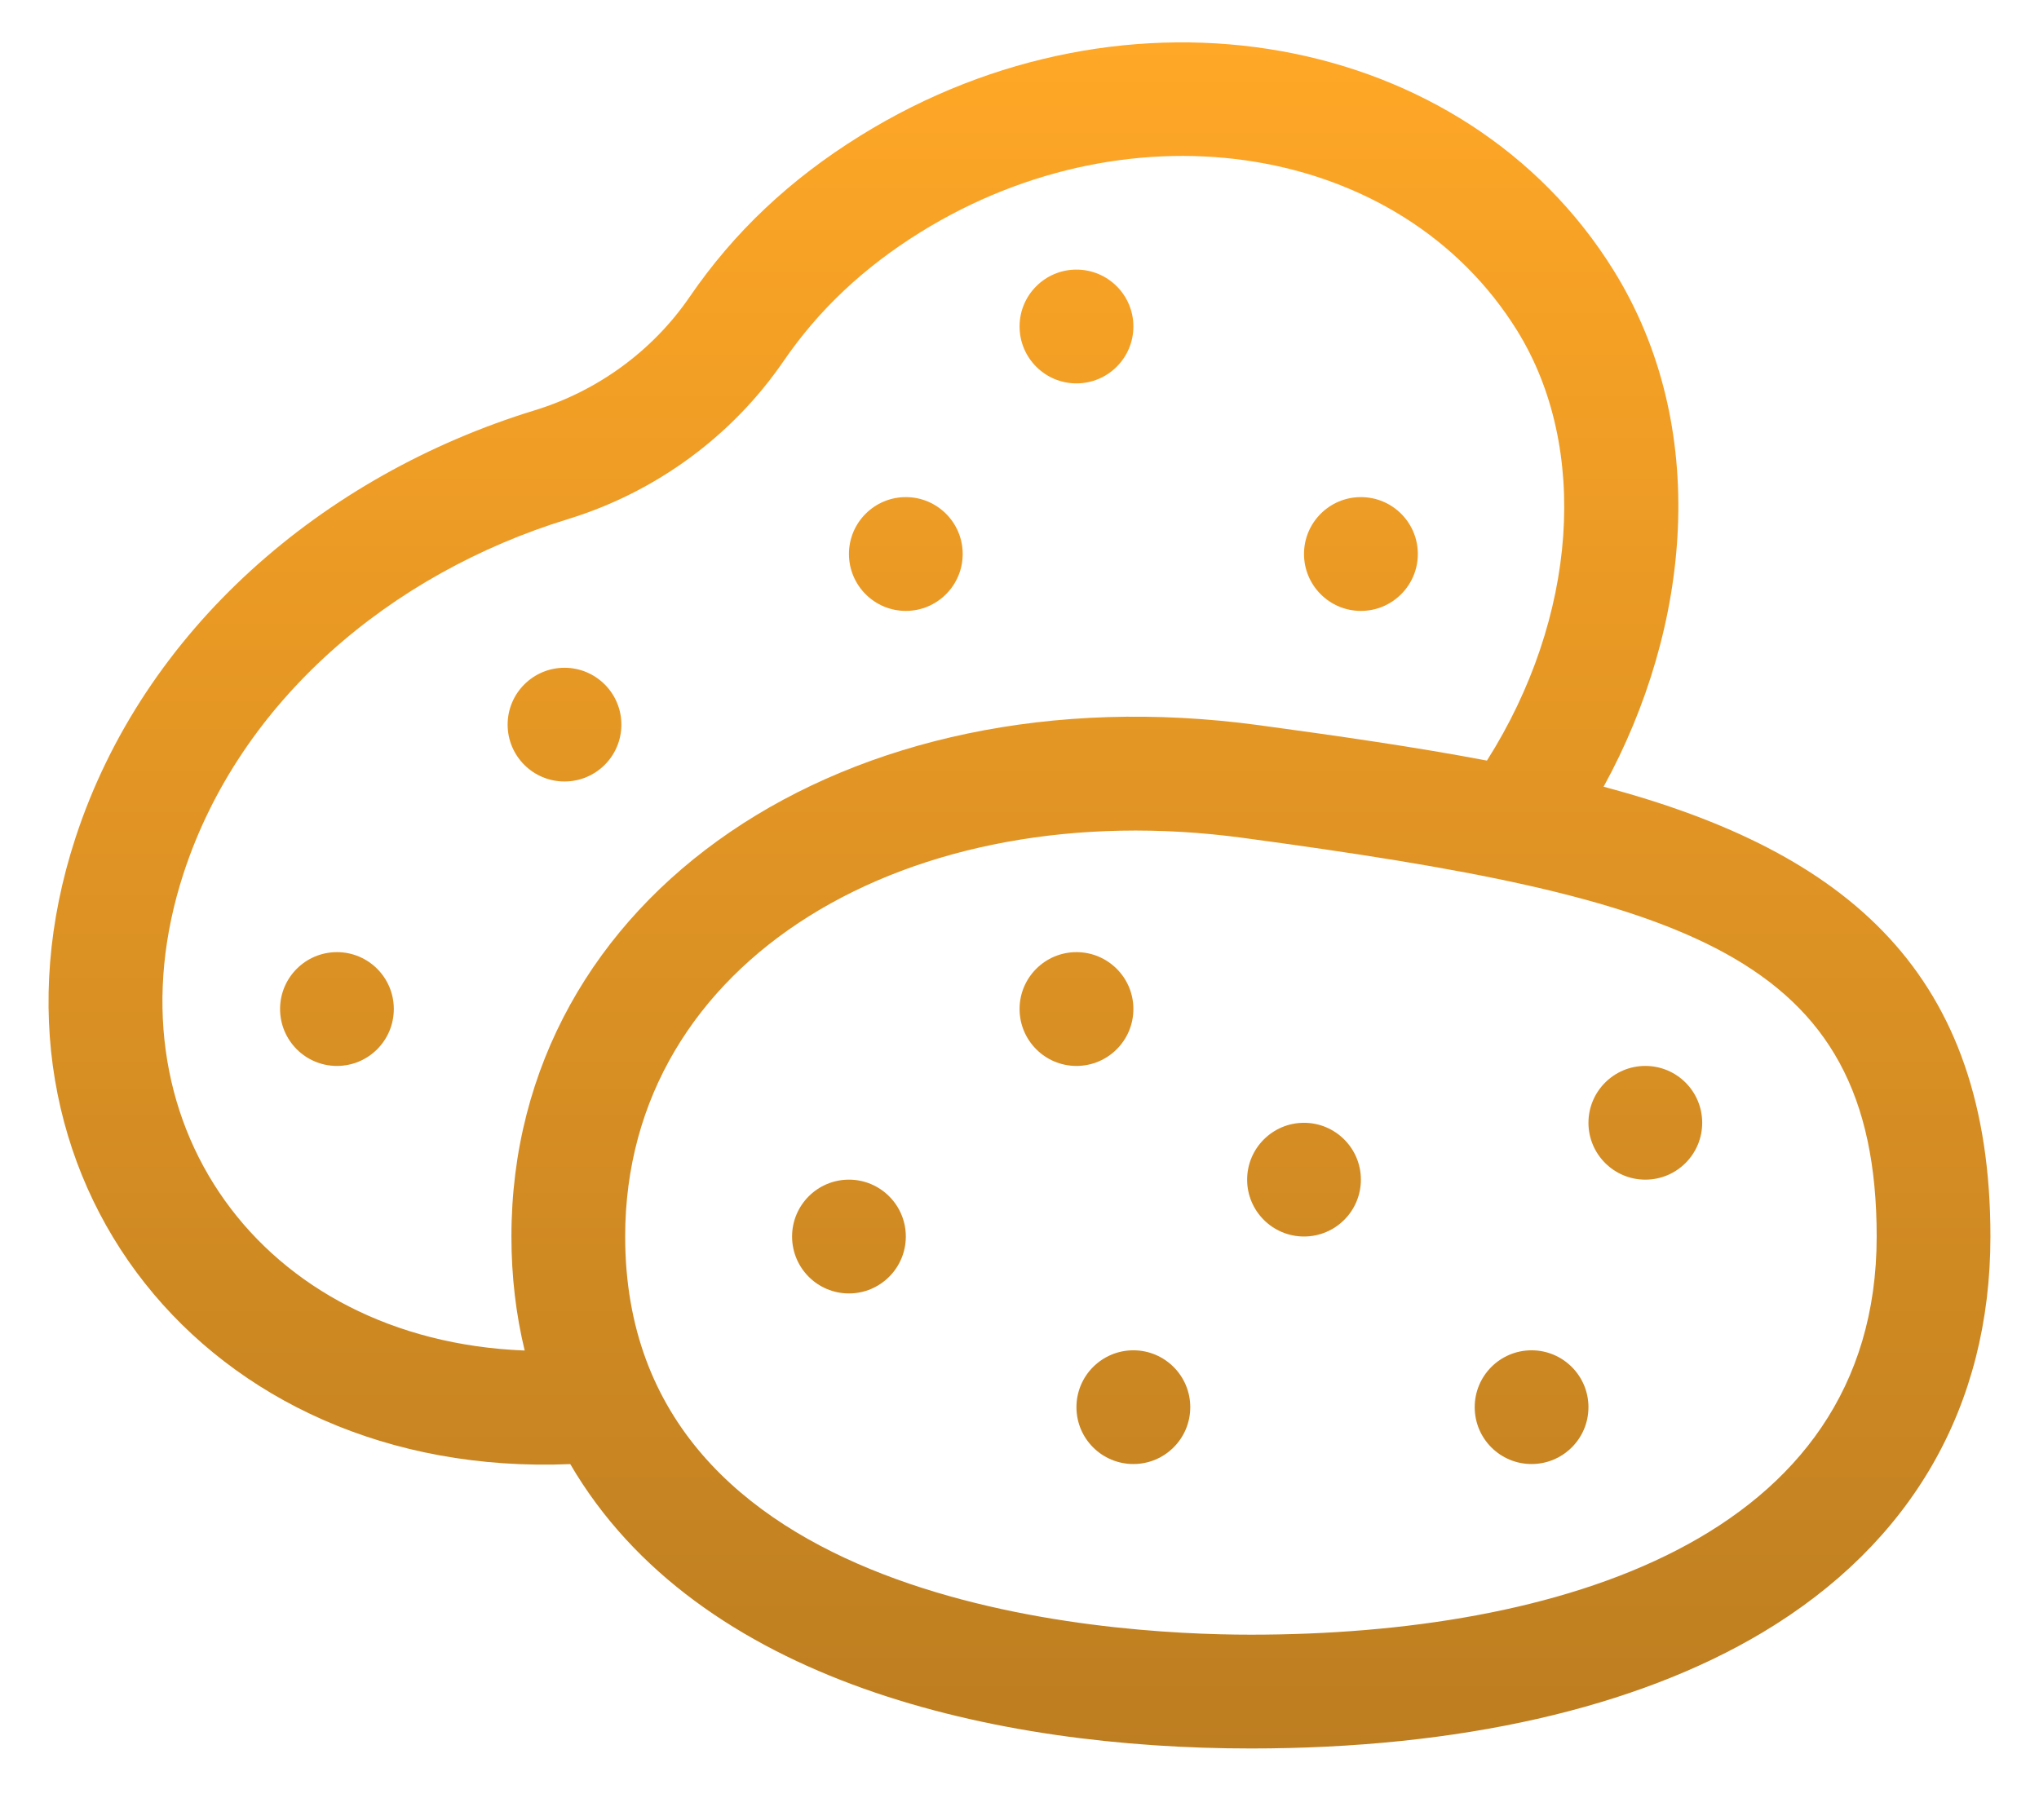 <svg width="28" height="25" viewBox="0 0 28 25" fill="none" xmlns="http://www.w3.org/2000/svg">
<path d="M14.782 14.641C15.214 14.641 15.564 14.291 15.564 13.859C15.564 13.428 15.214 13.078 14.782 13.078C14.351 13.078 14.001 13.428 14.001 13.859C14.001 14.291 14.351 14.641 14.782 14.641Z" fill="url(#paint0_linear_15883_736)"/>
<path d="M11.658 17.766C12.089 17.766 12.439 17.416 12.439 16.984C12.439 16.553 12.089 16.203 11.658 16.203C11.226 16.203 10.877 16.553 10.877 16.984C10.877 17.416 11.226 17.766 11.658 17.766Z" fill="url(#paint1_linear_15883_736)"/>
<path d="M4.627 14.641C5.059 14.641 5.408 14.291 5.408 13.859C5.408 13.428 5.059 13.078 4.627 13.078C4.196 13.078 3.846 13.428 3.846 13.859C3.846 14.291 4.196 14.641 4.627 14.641Z" fill="url(#paint2_linear_15883_736)"/>
<path d="M7.752 10.734C8.183 10.734 8.533 10.385 8.533 9.953C8.533 9.522 8.183 9.172 7.752 9.172C7.321 9.172 6.971 9.522 6.971 9.953C6.971 10.385 7.321 10.734 7.752 10.734Z" fill="url(#paint3_linear_15883_736)"/>
<path d="M14.782 5.266C15.214 5.266 15.564 4.916 15.564 4.484C15.564 4.053 15.214 3.703 14.782 3.703C14.351 3.703 14.001 4.053 14.001 4.484C14.001 4.916 14.351 5.266 14.782 5.266Z" fill="url(#paint4_linear_15883_736)"/>
<path d="M18.688 8.391C19.12 8.391 19.47 8.041 19.47 7.609C19.47 7.178 19.12 6.828 18.688 6.828C18.257 6.828 17.907 7.178 17.907 7.609C17.907 8.041 18.257 8.391 18.688 8.391Z" fill="url(#paint5_linear_15883_736)"/>
<path d="M12.439 8.391C12.87 8.391 13.22 8.041 13.22 7.609C13.22 7.178 12.87 6.828 12.439 6.828C12.008 6.828 11.658 7.178 11.658 7.609C11.658 8.041 12.008 8.391 12.439 8.391Z" fill="url(#paint6_linear_15883_736)"/>
<path d="M15.564 20.109C15.995 20.109 16.345 19.76 16.345 19.328C16.345 18.897 15.995 18.547 15.564 18.547C15.132 18.547 14.782 18.897 14.782 19.328C14.782 19.76 15.132 20.109 15.564 20.109Z" fill="url(#paint7_linear_15883_736)"/>
<path d="M17.907 16.984C18.338 16.984 18.688 16.635 18.688 16.203C18.688 15.772 18.338 15.422 17.907 15.422C17.476 15.422 17.126 15.772 17.126 16.203C17.126 16.635 17.476 16.984 17.907 16.984Z" fill="url(#paint8_linear_15883_736)"/>
<path d="M21.032 20.109C21.463 20.109 21.813 19.76 21.813 19.328C21.813 18.897 21.463 18.547 21.032 18.547C20.6 18.547 20.251 18.897 20.251 19.328C20.251 19.76 20.6 20.109 21.032 20.109Z" fill="url(#paint9_linear_15883_736)"/>
<path d="M22.594 16.203C23.026 16.203 23.375 15.853 23.375 15.422C23.375 14.991 23.026 14.641 22.594 14.641C22.163 14.641 21.813 14.991 21.813 15.422C21.813 15.853 22.163 16.203 22.594 16.203Z" fill="url(#paint10_linear_15883_736)"/>
<path d="M22.021 10.806C23.226 8.61 23.491 5.861 22.16 3.716C20.116 0.422 15.475 -0.409 11.816 1.863C10.847 2.464 10.079 3.189 9.469 4.08C8.964 4.817 8.209 5.37 7.345 5.635C4.429 6.529 1.971 8.648 1.036 11.51C-0.476 16.138 2.821 20.318 7.831 20.11C9.59 23.123 13.695 24.016 17.178 24.016C20.034 24.016 22.464 23.464 24.208 22.42C26.252 21.196 27.333 19.317 27.333 16.985C27.333 13.389 25.399 11.705 22.021 10.806ZM2.521 11.995C3.294 9.629 5.363 7.877 7.803 7.129C9.004 6.76 10.053 5.991 10.758 4.963C11.243 4.255 11.859 3.675 12.639 3.19C15.567 1.373 19.243 1.978 20.833 4.54C21.833 6.151 21.659 8.49 20.419 10.447C19.44 10.261 18.388 10.11 17.283 9.96C11.614 9.194 7.023 12.297 7.023 16.984C7.023 17.532 7.085 18.054 7.205 18.55C3.582 18.41 1.413 15.385 2.521 11.995ZM17.178 22.453C15.162 22.453 8.585 22.059 8.585 16.984C8.585 13.169 12.492 10.889 17.073 11.509C23.121 12.326 25.771 13.091 25.771 16.984C25.771 21.167 21.342 22.453 17.178 22.453Z" fill="url(#paint11_linear_15883_736)"/>
<defs>
<linearGradient id="paint0_linear_15883_736" x1="14" y1="0.582" x2="14" y2="24.016" gradientUnits="userSpaceOnUse">
<stop stop-color="#FFA726"/>
<stop offset="1" stop-color="#BD7E21"/>
</linearGradient>
<linearGradient id="paint1_linear_15883_736" x1="14" y1="0.582" x2="14" y2="24.016" gradientUnits="userSpaceOnUse">
<stop stop-color="#FFA726"/>
<stop offset="1" stop-color="#BD7E21"/>
</linearGradient>
<linearGradient id="paint2_linear_15883_736" x1="14" y1="0.582" x2="14" y2="24.016" gradientUnits="userSpaceOnUse">
<stop stop-color="#FFA726"/>
<stop offset="1" stop-color="#BD7E21"/>
</linearGradient>
<linearGradient id="paint3_linear_15883_736" x1="14" y1="0.582" x2="14" y2="24.016" gradientUnits="userSpaceOnUse">
<stop stop-color="#FFA726"/>
<stop offset="1" stop-color="#BD7E21"/>
</linearGradient>
<linearGradient id="paint4_linear_15883_736" x1="14" y1="0.582" x2="14" y2="24.016" gradientUnits="userSpaceOnUse">
<stop stop-color="#FFA726"/>
<stop offset="1" stop-color="#BD7E21"/>
</linearGradient>
<linearGradient id="paint5_linear_15883_736" x1="14" y1="0.582" x2="14" y2="24.016" gradientUnits="userSpaceOnUse">
<stop stop-color="#FFA726"/>
<stop offset="1" stop-color="#BD7E21"/>
</linearGradient>
<linearGradient id="paint6_linear_15883_736" x1="14" y1="0.582" x2="14" y2="24.016" gradientUnits="userSpaceOnUse">
<stop stop-color="#FFA726"/>
<stop offset="1" stop-color="#BD7E21"/>
</linearGradient>
<linearGradient id="paint7_linear_15883_736" x1="14" y1="0.582" x2="14" y2="24.016" gradientUnits="userSpaceOnUse">
<stop stop-color="#FFA726"/>
<stop offset="1" stop-color="#BD7E21"/>
</linearGradient>
<linearGradient id="paint8_linear_15883_736" x1="14" y1="0.582" x2="14" y2="24.016" gradientUnits="userSpaceOnUse">
<stop stop-color="#FFA726"/>
<stop offset="1" stop-color="#BD7E21"/>
</linearGradient>
<linearGradient id="paint9_linear_15883_736" x1="14" y1="0.582" x2="14" y2="24.016" gradientUnits="userSpaceOnUse">
<stop stop-color="#FFA726"/>
<stop offset="1" stop-color="#BD7E21"/>
</linearGradient>
<linearGradient id="paint10_linear_15883_736" x1="14" y1="0.582" x2="14" y2="24.016" gradientUnits="userSpaceOnUse">
<stop stop-color="#FFA726"/>
<stop offset="1" stop-color="#BD7E21"/>
</linearGradient>
<linearGradient id="paint11_linear_15883_736" x1="14" y1="0.582" x2="14" y2="24.016" gradientUnits="userSpaceOnUse">
<stop stop-color="#FFA726"/>
<stop offset="1" stop-color="#BD7E21"/>
</linearGradient>
</defs>
</svg>
